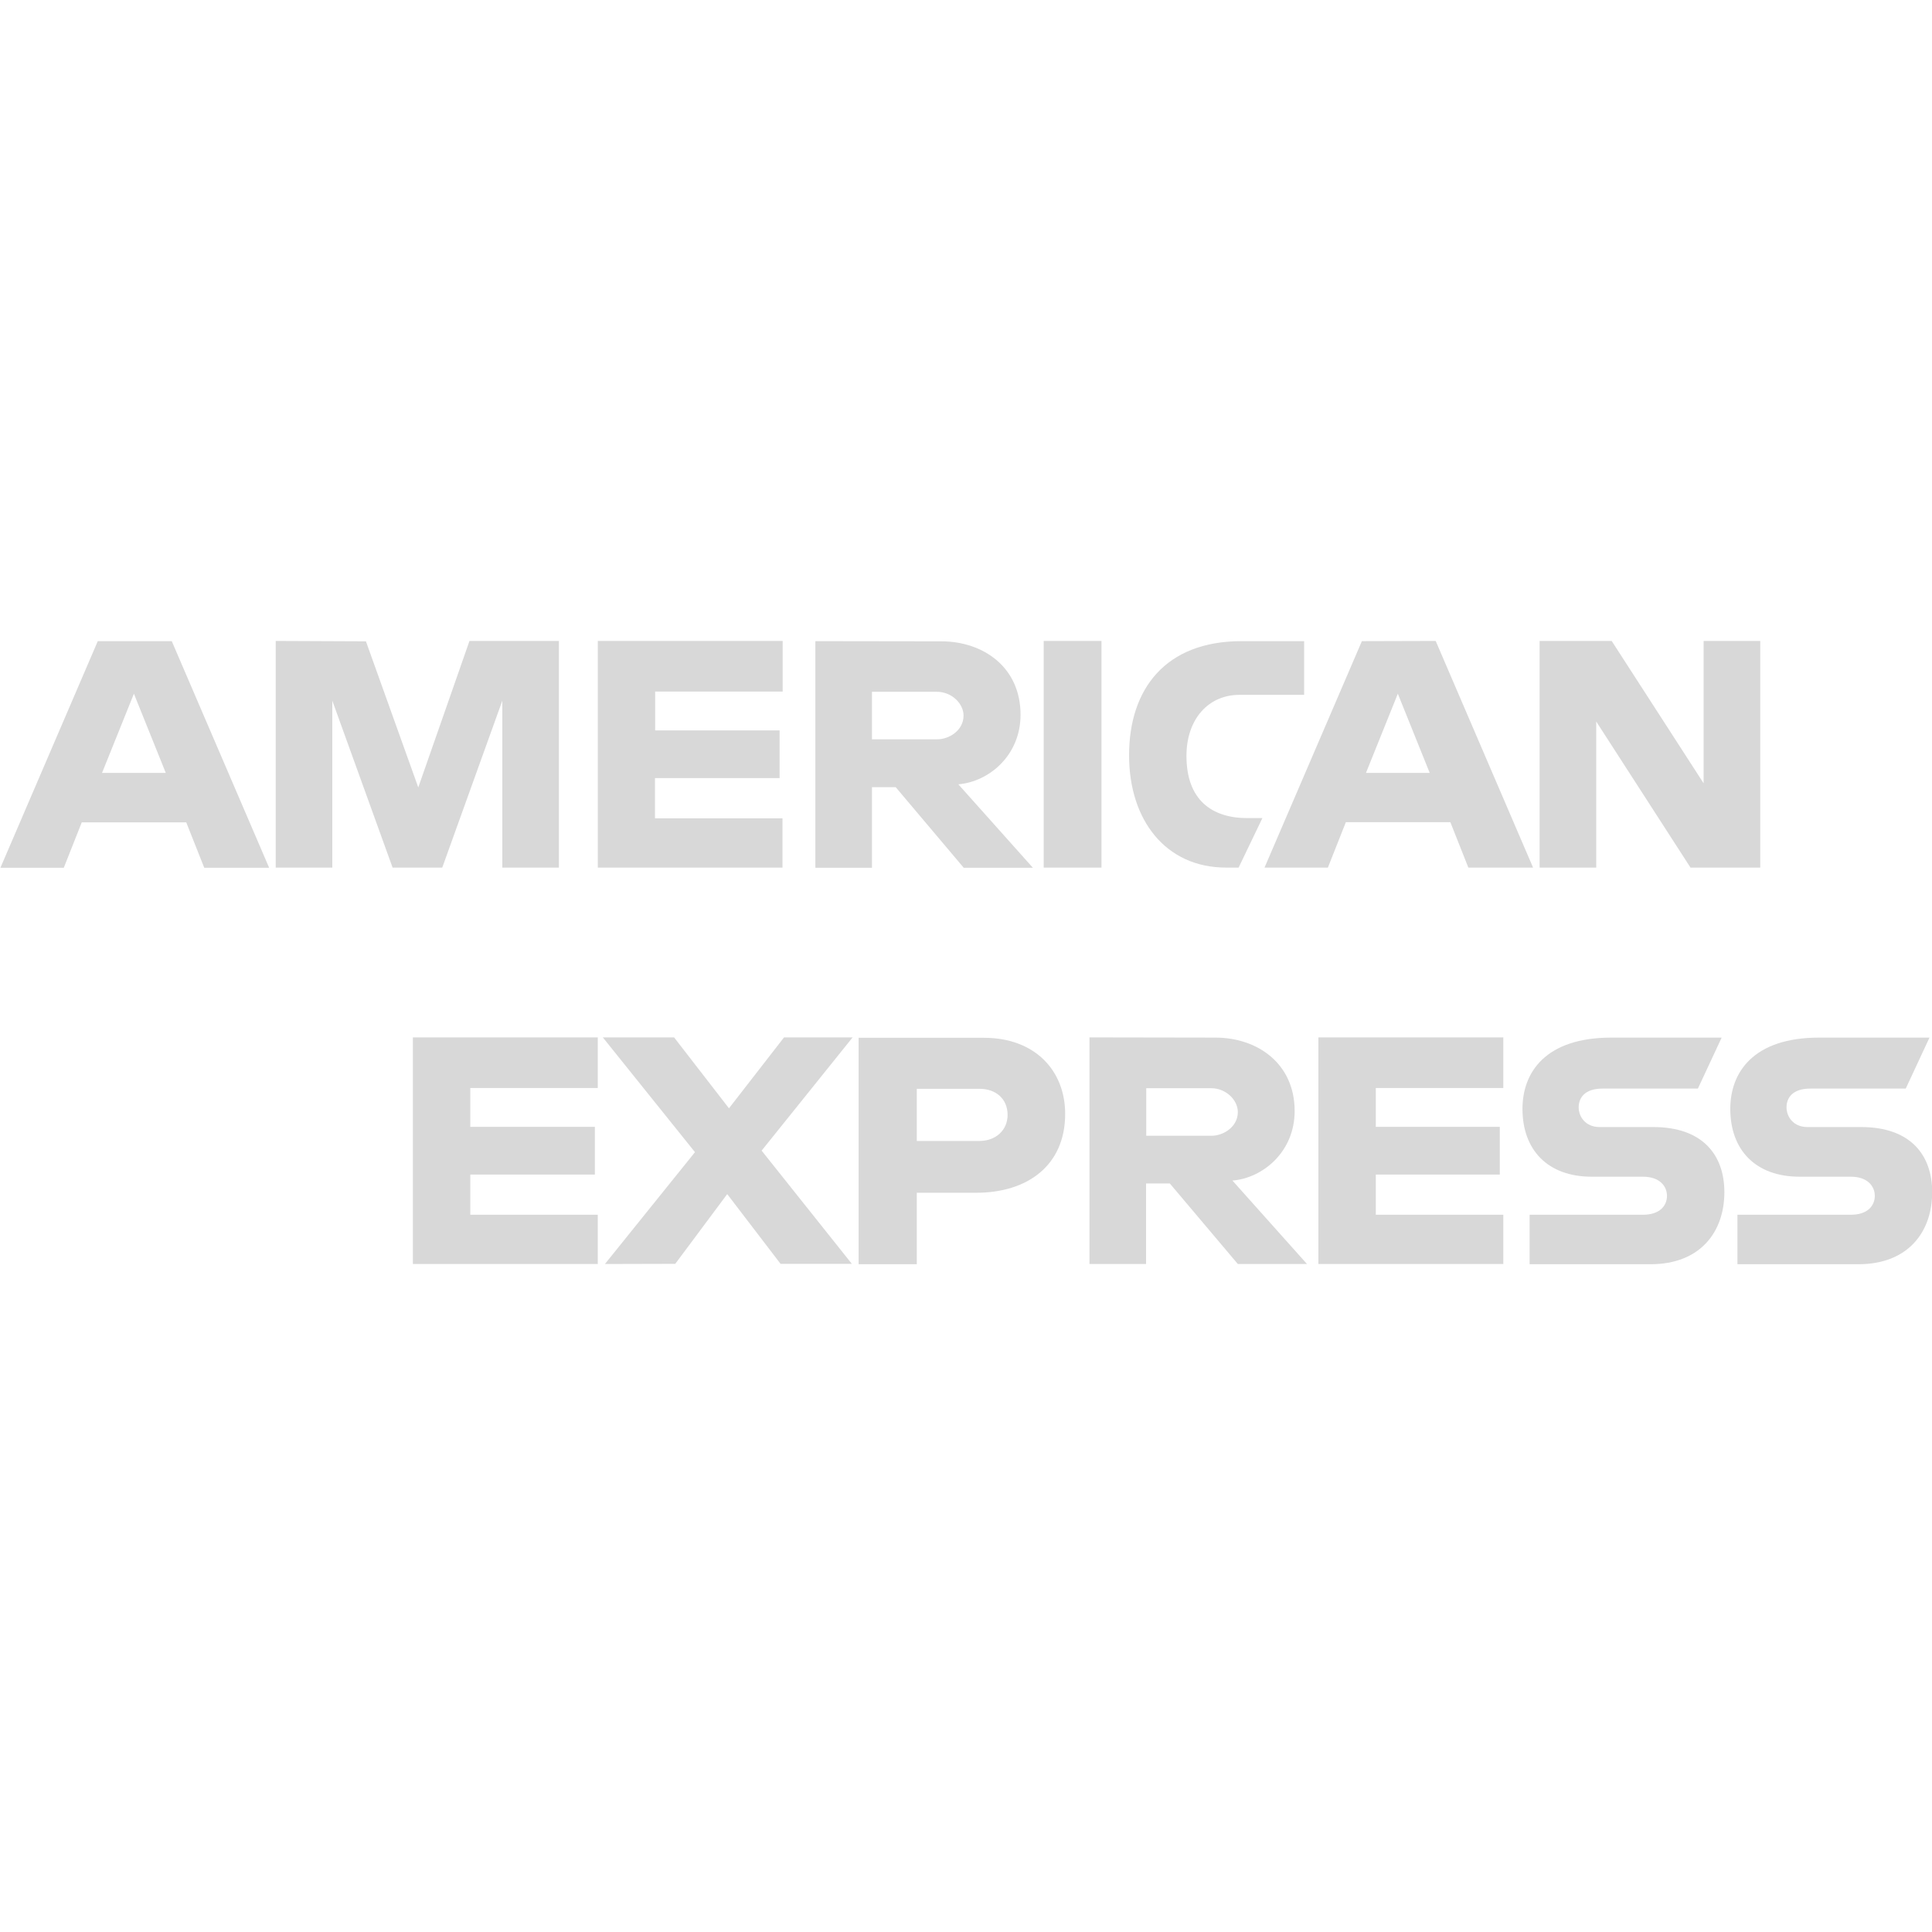 <svg width="64" height="64" viewBox="0 0 64 64" fill="none" xmlns="http://www.w3.org/2000/svg">
<g clip-path="url(#clip0_279_4593)">
<path d="M3.239 21.239L0.014 28.746H2.113L2.708 27.242H6.17L6.766 28.746H8.916L5.69 21.239H3.239ZM4.436 22.98L5.492 25.604H3.38L4.436 22.98Z" fill="#D8D8D8"/>
<path d="M9.133 28.74V21.232L12.122 21.245L13.856 26.084L15.552 21.232H18.515V28.74H16.64V23.21L14.65 28.74H13.005L11.008 23.21V28.74H9.133Z" fill="#D8D8D8"/>
<path d="M19.803 28.74V21.232H25.927V22.909H21.703V24.196H25.825V25.776H21.697V27.108H25.921V28.74H19.803Z" fill="#D8D8D8"/>
<path d="M27.01 21.239V28.746H28.885V26.077H29.672L31.925 28.746H34.216L31.746 25.981C32.757 25.898 33.807 25.028 33.807 23.677C33.807 22.096 32.565 21.245 31.183 21.245L27.01 21.239ZM28.885 22.916H31.029C31.541 22.916 31.919 23.319 31.919 23.703C31.919 24.202 31.432 24.49 31.055 24.49H28.885V22.916Z" fill="#D8D8D8"/>
<path d="M36.488 28.74H34.574V21.232H36.488V28.74Z" fill="#D8D8D8"/>
<path d="M41.031 28.74H40.615C38.612 28.74 37.402 27.165 37.402 25.021C37.402 22.826 38.605 21.239 41.127 21.239H43.201V23.018H41.057C40.033 23.018 39.303 23.818 39.303 25.04C39.303 26.493 40.135 27.101 41.325 27.101H41.818L41.031 28.74Z" fill="#D8D8D8"/>
<path d="M45.114 21.239L41.889 28.74H43.988L44.583 27.236H48.045L48.641 28.74H50.785L47.559 21.232L45.114 21.239ZM46.305 22.98L47.361 25.604H45.249L46.305 22.98Z" fill="#D8D8D8"/>
<path d="M51.002 28.74V21.232H53.389L56.435 25.949V21.232H58.311V28.74H56L52.877 23.901V28.74H51.002Z" fill="#D8D8D8"/>
<path d="M13.678 41.872V34.365H19.802V36.042H15.579V37.328H19.706V38.909H15.579V40.24H19.802V41.872H13.678Z" fill="#D8D8D8"/>
<path d="M43.674 41.872V34.365H49.799V36.042H45.575V37.328H49.683V38.909H45.575V40.24H49.799V41.872H43.674Z" fill="#D8D8D8"/>
<path d="M20.039 41.872L23.022 38.167L19.969 34.365H22.33L24.148 36.714L25.972 34.365H28.244L25.23 38.116L28.218 41.866H25.857L24.09 39.556L22.369 41.866L20.039 41.872Z" fill="#D8D8D8"/>
<path d="M28.443 34.372V41.879H30.37V39.511H32.347C34.018 39.511 35.285 38.621 35.285 36.9C35.285 35.472 34.293 34.378 32.591 34.378H28.443V34.372ZM30.37 36.068H32.45C32.987 36.068 33.378 36.4 33.378 36.932C33.378 37.431 32.994 37.796 32.443 37.796H30.37V36.068Z" fill="#D8D8D8"/>
<path d="M36.09 34.365V41.872H37.965V39.204H38.752L41.005 41.872H43.296L40.826 39.108C41.837 39.024 42.887 38.154 42.887 36.804C42.887 35.223 41.645 34.372 40.263 34.372L36.09 34.365ZM37.971 36.048H40.115C40.627 36.048 41.005 36.452 41.005 36.836C41.005 37.335 40.519 37.623 40.141 37.623H37.971V36.048Z" fill="#D8D8D8"/>
<path d="M50.67 41.872V40.24H54.427C54.984 40.24 55.221 39.94 55.221 39.613C55.221 39.3 54.984 38.98 54.427 38.98H52.731C51.259 38.98 50.434 38.084 50.434 36.733C50.434 35.53 51.189 34.372 53.378 34.372H57.032L56.245 36.061H53.083C52.482 36.061 52.296 36.381 52.296 36.682C52.296 36.996 52.526 37.335 52.987 37.335H54.766C56.411 37.335 57.122 38.269 57.122 39.492C57.122 40.804 56.328 41.879 54.677 41.879H50.67V41.872Z" fill="#D8D8D8"/>
<path d="M57.555 41.872V40.24H61.312C61.869 40.24 62.105 39.94 62.105 39.613C62.105 39.3 61.869 38.98 61.312 38.98H59.616C58.144 38.98 57.318 38.084 57.318 36.733C57.318 35.53 58.074 34.372 60.262 34.372H63.917L63.13 36.061H59.968C59.366 36.061 59.181 36.381 59.181 36.682C59.181 36.996 59.411 37.335 59.872 37.335H61.651C63.296 37.335 64.006 38.269 64.006 39.492C64.006 40.804 63.213 41.879 61.562 41.879H57.555V41.872Z" fill="#D8D8D8"/>
</g>
<defs>
<clipPath id="clip0_279_4593">
<rect width="64" height="64" fill="white"/>
</clipPath>
</defs>
</svg>
